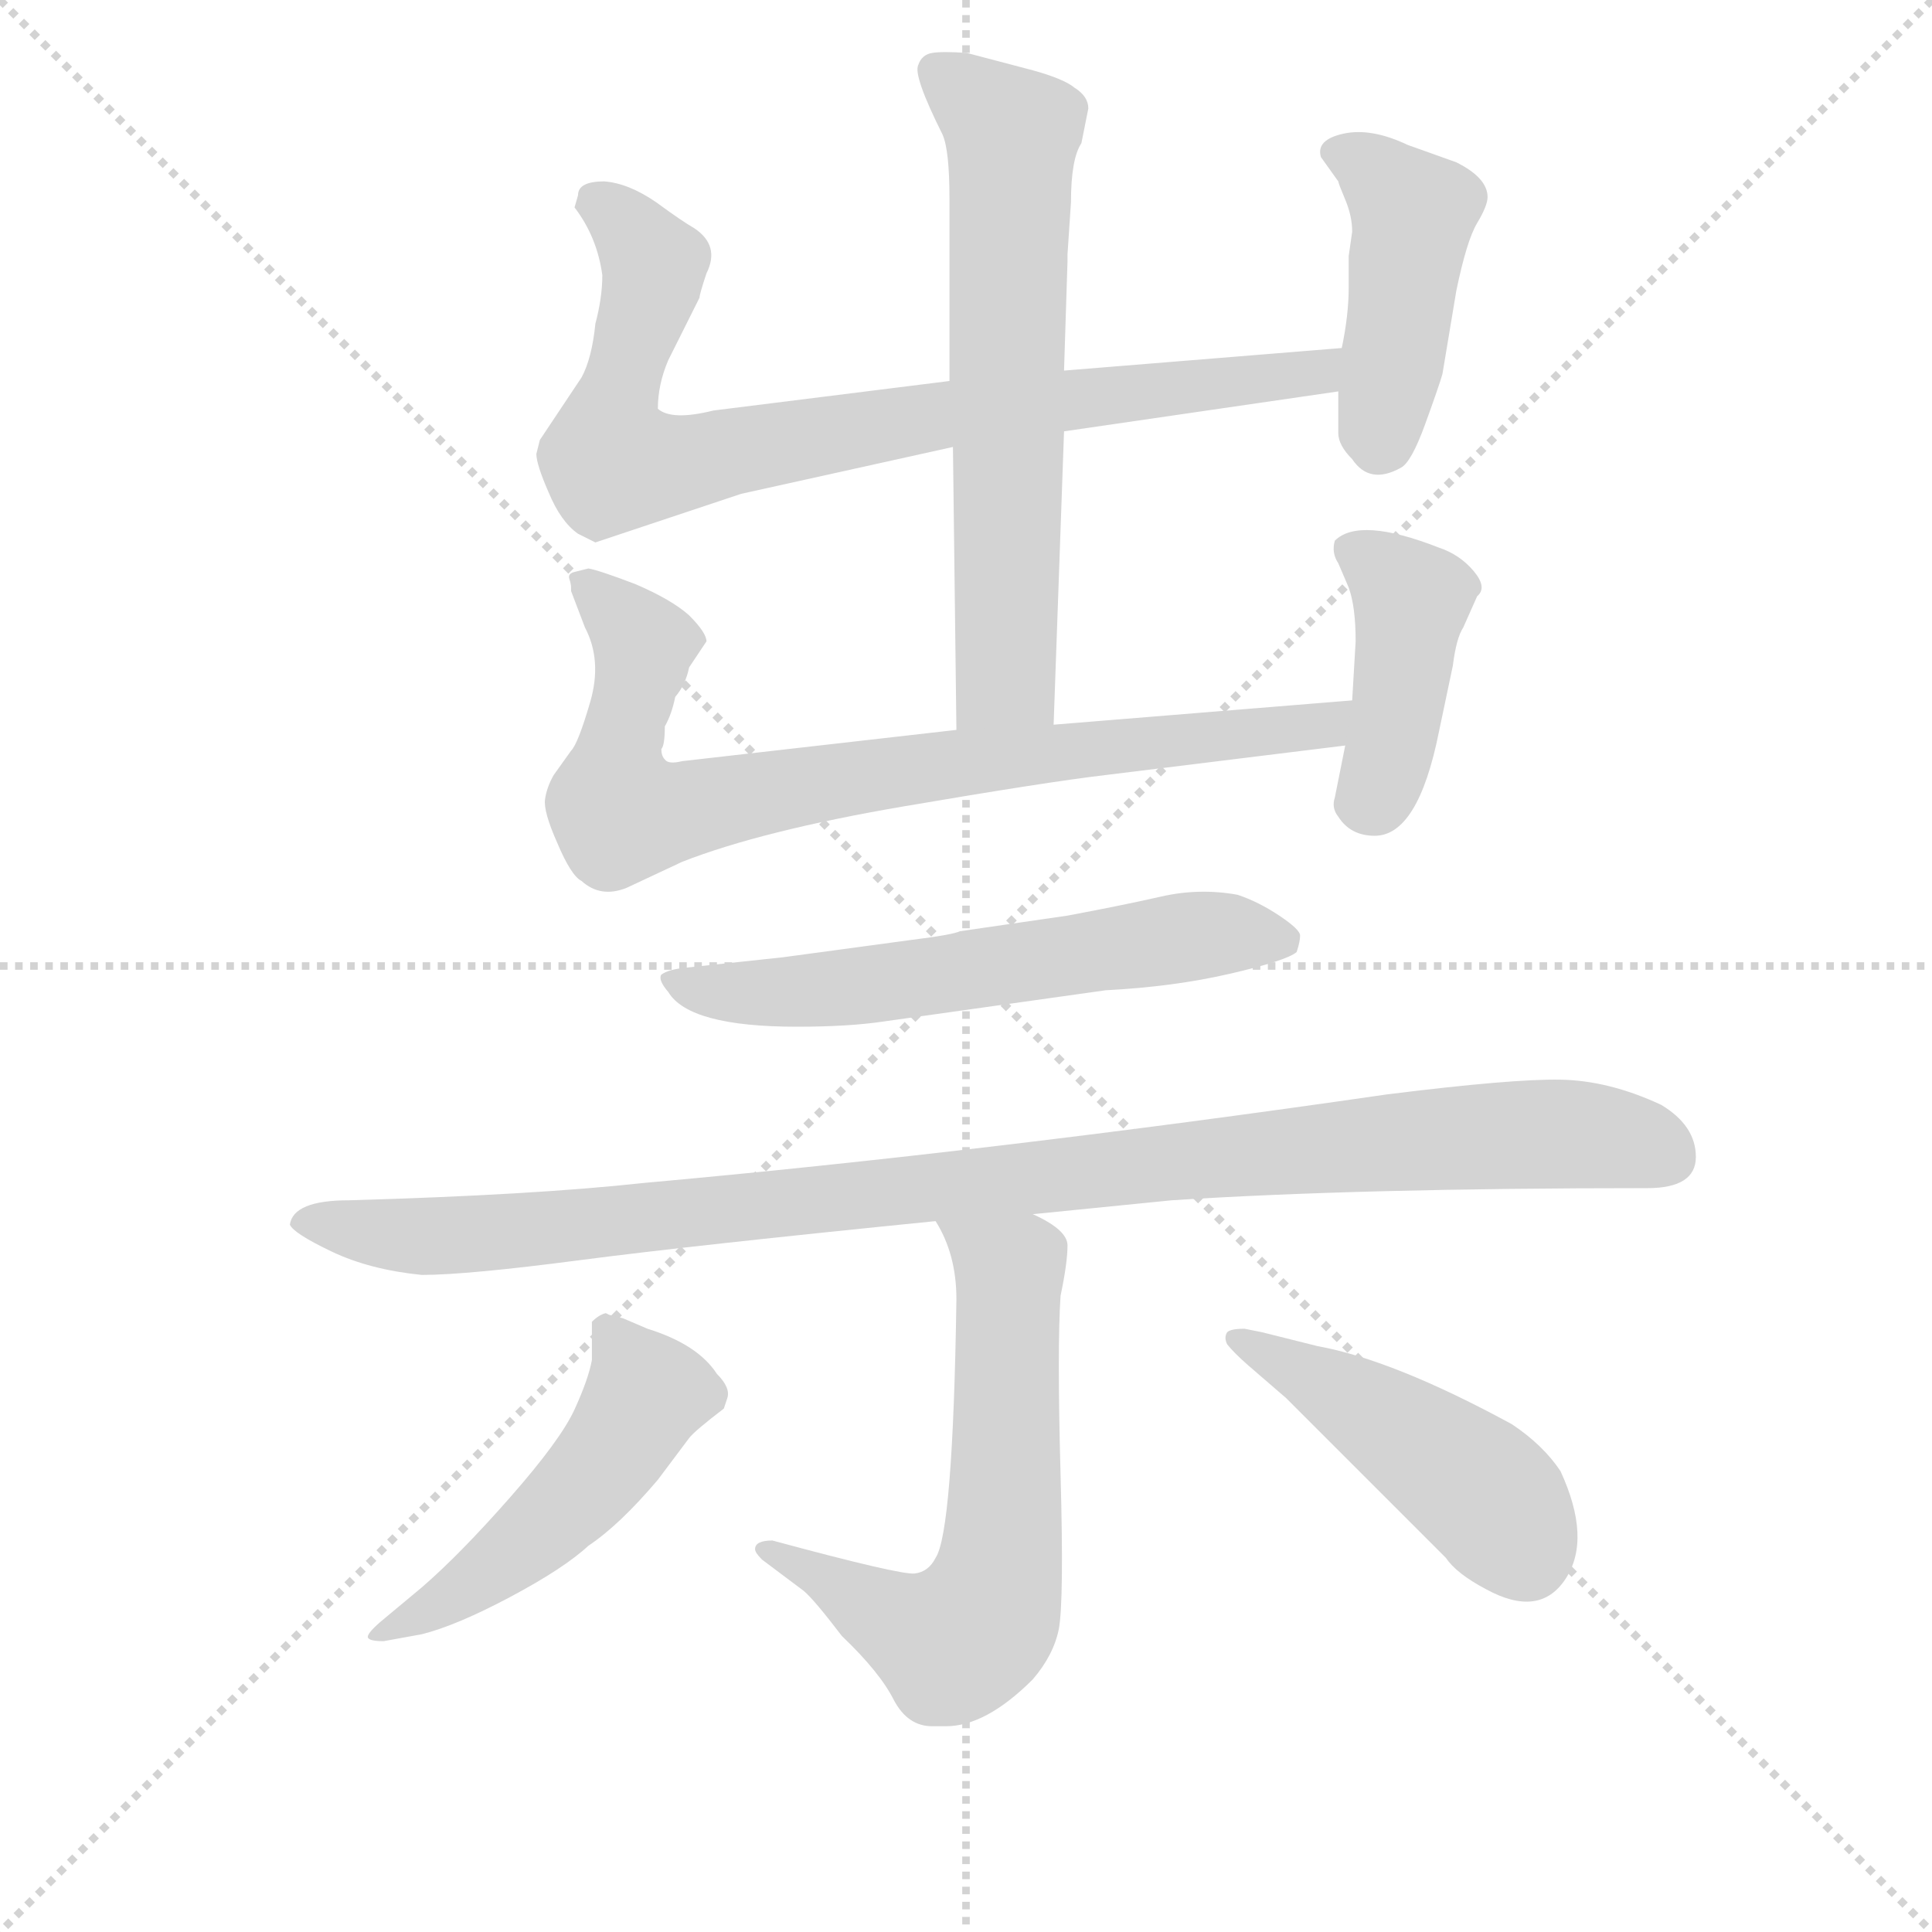 <svg version="1.1" viewBox="0 0 1024 1024" xmlns="http://www.w3.org/2000/svg">
  <g stroke="lightgray" stroke-dasharray="1,1" stroke-width="1" transform="scale(4, 4)">
    <line x1="0" y1="0" x2="256" y2="256"></line>
    <line x1="256" y1="0" x2="0" y2="256"></line>
    <line x1="128" y1="0" x2="128" y2="256"></line>
    <line x1="0" y1="128" x2="256" y2="128"></line>
  </g>
<g transform="scale(0.92, -0.92) translate(60, -900)">
   <style type="text/css">
    @keyframes keyframes0 {
      from {
       stroke: blue;
       stroke-dashoffset: 658;
       stroke-width: 128;
       }
       68% {
       animation-timing-function: step-end;
       stroke: blue;
       stroke-dashoffset: 0;
       stroke-width: 128;
       }
       to {
       stroke: black;
       stroke-width: 1024;
       }
       }
       #make-me-a-hanzi-animation-0 {
         animation: keyframes0 0.785s both;
         animation-delay: 0s;
         animation-timing-function: linear;
       }
    @keyframes keyframes1 {
      from {
       stroke: blue;
       stroke-dashoffset: 844;
       stroke-width: 128;
       }
       73% {
       animation-timing-function: step-end;
       stroke: blue;
       stroke-dashoffset: 0;
       stroke-width: 128;
       }
       to {
       stroke: black;
       stroke-width: 1024;
       }
       }
       #make-me-a-hanzi-animation-1 {
         animation: keyframes1 0.937s both;
         animation-delay: 0.785s;
         animation-timing-function: linear;
       }
    @keyframes keyframes2 {
      from {
       stroke: blue;
       stroke-dashoffset: 444;
       stroke-width: 128;
       }
       59% {
       animation-timing-function: step-end;
       stroke: blue;
       stroke-dashoffset: 0;
       stroke-width: 128;
       }
       to {
       stroke: black;
       stroke-width: 1024;
       }
       }
       #make-me-a-hanzi-animation-2 {
         animation: keyframes2 0.611s both;
         animation-delay: 1.722s;
         animation-timing-function: linear;
       }
    @keyframes keyframes3 {
      from {
       stroke: blue;
       stroke-dashoffset: 830;
       stroke-width: 128;
       }
       73% {
       animation-timing-function: step-end;
       stroke: blue;
       stroke-dashoffset: 0;
       stroke-width: 128;
       }
       to {
       stroke: black;
       stroke-width: 1024;
       }
       }
       #make-me-a-hanzi-animation-3 {
         animation: keyframes3 0.925s both;
         animation-delay: 2.334s;
         animation-timing-function: linear;
       }
    @keyframes keyframes4 {
      from {
       stroke: blue;
       stroke-dashoffset: 421;
       stroke-width: 128;
       }
       58% {
       animation-timing-function: step-end;
       stroke: blue;
       stroke-dashoffset: 0;
       stroke-width: 128;
       }
       to {
       stroke: black;
       stroke-width: 1024;
       }
       }
       #make-me-a-hanzi-animation-4 {
         animation: keyframes4 0.593s both;
         animation-delay: 3.259s;
         animation-timing-function: linear;
       }
    @keyframes keyframes5 {
      from {
       stroke: blue;
       stroke-dashoffset: 610;
       stroke-width: 128;
       }
       67% {
       animation-timing-function: step-end;
       stroke: blue;
       stroke-dashoffset: 0;
       stroke-width: 128;
       }
       to {
       stroke: black;
       stroke-width: 1024;
       }
       }
       #make-me-a-hanzi-animation-5 {
         animation: keyframes5 0.746s both;
         animation-delay: 3.852s;
         animation-timing-function: linear;
       }
    @keyframes keyframes6 {
      from {
       stroke: blue;
       stroke-dashoffset: 1048;
       stroke-width: 128;
       }
       77% {
       animation-timing-function: step-end;
       stroke: blue;
       stroke-dashoffset: 0;
       stroke-width: 128;
       }
       to {
       stroke: black;
       stroke-width: 1024;
       }
       }
       #make-me-a-hanzi-animation-6 {
         animation: keyframes6 1.103s both;
         animation-delay: 4.598s;
         animation-timing-function: linear;
       }
    @keyframes keyframes7 {
      from {
       stroke: blue;
       stroke-dashoffset: 645;
       stroke-width: 128;
       }
       68% {
       animation-timing-function: step-end;
       stroke: blue;
       stroke-dashoffset: 0;
       stroke-width: 128;
       }
       to {
       stroke: black;
       stroke-width: 1024;
       }
       }
       #make-me-a-hanzi-animation-7 {
         animation: keyframes7 0.775s both;
         animation-delay: 5.701s;
         animation-timing-function: linear;
       }
    @keyframes keyframes8 {
      from {
       stroke: blue;
       stroke-dashoffset: 515;
       stroke-width: 128;
       }
       63% {
       animation-timing-function: step-end;
       stroke: blue;
       stroke-dashoffset: 0;
       stroke-width: 128;
       }
       to {
       stroke: black;
       stroke-width: 1024;
       }
       }
       #make-me-a-hanzi-animation-8 {
         animation: keyframes8 0.669s both;
         animation-delay: 6.476s;
         animation-timing-function: linear;
       }
    @keyframes keyframes9 {
      from {
       stroke: blue;
       stroke-dashoffset: 468;
       stroke-width: 128;
       }
       60% {
       animation-timing-function: step-end;
       stroke: blue;
       stroke-dashoffset: 0;
       stroke-width: 128;
       }
       to {
       stroke: black;
       stroke-width: 1024;
       }
       }
       #make-me-a-hanzi-animation-9 {
         animation: keyframes9 0.631s both;
         animation-delay: 7.145s;
         animation-timing-function: linear;
       }
</style>
<path d="M 557.0 783.5 Q 557.0 808.5 563.0 817.5 L 567.0 837.5 Q 567.0 844.5 559.0 849.5 Q 553.0 854.5 535.0 859.5 L 497.0 869.5 Q 483.0 870.5 477.0 869.5 Q 471.0 868.5 469.0 862.5 Q 466.0 856.5 483.0 822.5 Q 487.0 813.5 487.0 785.5 L 487.0 680.5 L 489.0 642.5 L 491.0 479.5 C 491.0 449.5 546.0 452.5 547.0 482.5 L 553.0 651.5 L 553.0 686.5 L 555.0 749.5 L 555.0 753.5 L 557.0 783.5 Z" fill="lightgray"></path> 
<path d="M 487.0 680.5 L 351.0 663.5 Q 327.0 657.5 319.0 664.5 Q 319.0 678.5 325.0 692.5 L 343.0 728.5 Q 343.0 730.5 347.0 742.5 Q 355.0 758.5 340.0 768.5 Q 333.0 772.5 318.0 783.5 Q 302.0 794.5 288.0 795.5 Q 273.0 795.5 273.0 787.5 L 271.0 780.5 Q 284.0 763.5 287.0 741.5 Q 287.0 728.5 283.0 713.5 Q 281.0 693.5 275.0 682.5 L 251.0 646.5 L 249.0 638.5 Q 249.0 632.5 256.0 616.5 Q 263.0 599.5 273.0 592.5 L 283.0 587.5 L 367.0 615.5 L 489.0 642.5 L 553.0 651.5 L 711.0 674.5 C 741.0 678.5 743.0 701.5 713.0 699.5 L 553.0 686.5 L 487.0 680.5 Z" fill="lightgray"></path> 
<path d="M 711.0 674.5 L 711.0 650.5 Q 711.0 643.5 719.0 635.5 Q 729.0 620.5 747.0 630.5 Q 753.0 633.5 761.0 655.5 Q 769.0 677.5 771.0 684.5 L 779.0 732.5 Q 785.0 761.5 791.0 771.5 Q 797.0 781.5 797.0 786.5 Q 797.0 797.5 779.0 806.5 L 751.0 816.5 Q 730.0 826.5 714.0 823.0 Q 698.0 819.5 701.0 809.5 L 711.0 795.5 Q 711.0 794.5 715.0 785.0 Q 719.0 775.5 719.0 766.5 L 717.0 752.5 L 717.0 734.5 Q 717.0 718.5 713.0 699.5 L 711.0 674.5 Z" fill="lightgray"></path> 
<path d="M 491.0 479.5 L 333.0 461.5 Q 325.0 459.5 323.0 462.5 Q 321.0 464.5 321.0 468.5 Q 323.0 470.5 323.0 481.5 Q 327.0 488.5 329.0 498.5 Q 335.0 505.5 337.0 515.5 L 347.0 530.5 Q 347.0 535.5 337.0 545.5 Q 327.0 554.5 306.0 563.5 Q 285.0 571.5 279.0 572.5 L 271.0 570.5 Q 267.0 569.5 268.0 566.5 Q 269.0 563.5 269.0 561.5 L 269.0 559.5 L 277.0 538.5 Q 287.0 519.5 280.0 495.5 Q 273.0 471.5 269.0 467.5 L 259.0 453.5 Q 255.0 446.5 254.0 439.5 Q 253.0 432.5 261.0 414.5 Q 269.0 395.5 275.0 392.5 Q 286.0 382.5 301.0 388.5 L 333.0 403.5 Q 379.0 421.5 461.0 435.5 Q 543.0 449.5 577.0 453.5 L 715.0 470.5 C 745.0 474.5 749.0 498.5 719.0 496.5 L 547.0 482.5 L 491.0 479.5 Z" fill="lightgray"></path> 
<path d="M 715.0 470.5 L 709.0 440.5 Q 707.0 434.5 711.0 429.5 Q 718.0 418.5 732.0 418.5 Q 757.0 418.5 769.0 478.5 L 777.0 516.5 Q 779.0 532.5 783.0 538.5 L 791.0 556.5 Q 797.0 561.5 789.0 571.0 Q 781.0 580.5 769.0 584.5 Q 723.0 602.5 709.0 588.5 Q 707.0 581.5 711.0 575.5 L 717.0 561.5 Q 721.0 550.5 721.0 530.5 L 719.0 496.5 L 715.0 470.5 Z" fill="lightgray"></path> 
<path d="M 335.0 342.5 Q 325.0 341.5 321.0 338.5 Q 319.0 335.5 325.0 328.5 Q 337.0 308.5 399.0 308.5 Q 429.0 308.5 449.0 311.5 L 577.0 329.5 Q 616.0 331.5 648.5 339.0 Q 681.0 346.5 687.0 351.5 Q 689.0 357.5 689.0 361.0 Q 689.0 364.5 677.0 372.5 Q 665.0 380.5 653.0 384.5 Q 631.0 388.5 609.0 383.5 Q 587.0 378.5 555.0 372.5 L 493.0 363.5 Q 489.0 361.5 465.0 358.5 L 391.0 348.5 L 335.0 342.5 Z" fill="lightgray"></path> 
<path d="M 535.0 200.5 L 615.0 208.5 Q 723.0 215.5 889.0 215.5 Q 917.0 215.5 917.0 233.5 Q 917.0 251.5 897.0 263.5 Q 867.0 277.5 839.0 278.0 Q 811.0 278.5 739.0 269.5 Q 511.0 236.5 311.0 218.5 Q 247.0 211.5 141.0 208.5 Q 109.0 208.5 107.0 194.5 Q 109.0 189.5 131.0 179.0 Q 153.0 168.5 183.0 165.5 Q 209.0 165.5 274.0 174.0 Q 339.0 182.5 479.0 196.5 L 535.0 200.5 Z" fill="lightgray"></path> 
<path d="M 375.0 7.5 Q 375.0 5.5 379.0 1.5 L 403.0 -16.5 Q 409.0 -21.5 425.0 -42.5 Q 447.0 -63.5 455.0 -79.5 Q 463.0 -94.5 477.0 -94.5 L 485.0 -94.5 Q 508.0 -94.5 535.0 -67.5 Q 547.0 -53.5 550.0 -38.5 Q 553.0 -22.5 551.0 50.5 Q 549.0 123.5 551.0 153.5 Q 555.0 172.5 555.0 182.5 Q 555.0 191.5 535.0 200.5 C 509.0 214.5 465.0 223.5 479.0 196.5 Q 491.0 177.5 491.0 151.5 Q 489.0 17.5 479.0 2.5 Q 475.0 -5.5 467.0 -6.5 Q 459.0 -7.5 385.0 12.5 Q 375.0 12.5 375.0 7.5 Z" fill="lightgray"></path> 
<path d="M 291.0 142.5 L 289.0 143.5 Q 285.0 142.5 281.0 138.5 L 281.0 116.5 Q 279.0 105.5 271.0 88.0 Q 263.0 70.5 234.0 37.5 Q 205.0 4.5 183.0 -14.5 L 159.0 -34.5 Q 151.0 -41.5 152.0 -43.5 Q 153.0 -45.5 161.0 -45.5 L 183.0 -41.5 Q 203.0 -36.5 234.0 -20.0 Q 265.0 -3.5 279.0 9.5 Q 297.0 21.5 319.0 47.5 L 337.0 71.5 Q 340.0 75.5 357.0 88.5 L 359.0 94.5 Q 361.0 100.5 353.0 108.5 Q 342.0 125.5 313.0 134.5 L 299.0 140.5 L 291.0 142.5 Z" fill="lightgray"></path> 
<path d="M 657.0 134.5 Q 649.0 134.5 647.0 132.5 Q 645.0 129.5 647.0 125.5 Q 651.0 120.5 659.0 113.5 L 681.0 94.5 L 773.0 2.5 Q 779.0 -6.5 796.0 -15.5 Q 827.0 -32.5 842.0 -9.5 Q 857.0 13.5 839.0 52.5 Q 829.0 67.5 811.0 79.5 Q 743.0 116.5 699.0 124.5 L 667.0 132.5 L 657.0 134.5 Z" fill="lightgray"></path> 
      <clipPath id="make-me-a-hanzi-clip-0">
      <path d="M 557.0 783.5 Q 557.0 808.5 563.0 817.5 L 567.0 837.5 Q 567.0 844.5 559.0 849.5 Q 553.0 854.5 535.0 859.5 L 497.0 869.5 Q 483.0 870.5 477.0 869.5 Q 471.0 868.5 469.0 862.5 Q 466.0 856.5 483.0 822.5 Q 487.0 813.5 487.0 785.5 L 487.0 680.5 L 489.0 642.5 L 491.0 479.5 C 491.0 449.5 546.0 452.5 547.0 482.5 L 553.0 651.5 L 553.0 686.5 L 555.0 749.5 L 555.0 753.5 L 557.0 783.5 Z" fill="lightgray"></path>
      </clipPath>
      <path clip-path="url(#make-me-a-hanzi-clip-0)" d="M 478.0 859.5 L 523.0 822.5 L 520.0 521.5 L 519.0 509.5 L 498.0 486.5 " fill="none" id="make-me-a-hanzi-animation-0" stroke-dasharray="530 1060" stroke-linecap="round"></path>

      <clipPath id="make-me-a-hanzi-clip-1">
      <path d="M 487.0 680.5 L 351.0 663.5 Q 327.0 657.5 319.0 664.5 Q 319.0 678.5 325.0 692.5 L 343.0 728.5 Q 343.0 730.5 347.0 742.5 Q 355.0 758.5 340.0 768.5 Q 333.0 772.5 318.0 783.5 Q 302.0 794.5 288.0 795.5 Q 273.0 795.5 273.0 787.5 L 271.0 780.5 Q 284.0 763.5 287.0 741.5 Q 287.0 728.5 283.0 713.5 Q 281.0 693.5 275.0 682.5 L 251.0 646.5 L 249.0 638.5 Q 249.0 632.5 256.0 616.5 Q 263.0 599.5 273.0 592.5 L 283.0 587.5 L 367.0 615.5 L 489.0 642.5 L 553.0 651.5 L 711.0 674.5 C 741.0 678.5 743.0 701.5 713.0 699.5 L 553.0 686.5 L 487.0 680.5 Z" fill="lightgray"></path>
      </clipPath>
      <path clip-path="url(#make-me-a-hanzi-clip-1)" d="M 283.0 785.5 L 317.0 747.5 L 292.0 662.5 L 292.0 634.5 L 323.0 631.5 L 482.0 661.5 L 686.0 682.5 L 706.0 693.5 " fill="none" id="make-me-a-hanzi-animation-1" stroke-dasharray="716 1432" stroke-linecap="round"></path>

      <clipPath id="make-me-a-hanzi-clip-2">
      <path d="M 711.0 674.5 L 711.0 650.5 Q 711.0 643.5 719.0 635.5 Q 729.0 620.5 747.0 630.5 Q 753.0 633.5 761.0 655.5 Q 769.0 677.5 771.0 684.5 L 779.0 732.5 Q 785.0 761.5 791.0 771.5 Q 797.0 781.5 797.0 786.5 Q 797.0 797.5 779.0 806.5 L 751.0 816.5 Q 730.0 826.5 714.0 823.0 Q 698.0 819.5 701.0 809.5 L 711.0 795.5 Q 711.0 794.5 715.0 785.0 Q 719.0 775.5 719.0 766.5 L 717.0 752.5 L 717.0 734.5 Q 717.0 718.5 713.0 699.5 L 711.0 674.5 Z" fill="lightgray"></path>
      </clipPath>
      <path clip-path="url(#make-me-a-hanzi-clip-2)" d="M 711.0 811.5 L 728.0 804.5 L 754.0 774.5 L 735.0 645.5 " fill="none" id="make-me-a-hanzi-animation-2" stroke-dasharray="316 632" stroke-linecap="round"></path>

      <clipPath id="make-me-a-hanzi-clip-3">
      <path d="M 491.0 479.5 L 333.0 461.5 Q 325.0 459.5 323.0 462.5 Q 321.0 464.5 321.0 468.5 Q 323.0 470.5 323.0 481.5 Q 327.0 488.5 329.0 498.5 Q 335.0 505.5 337.0 515.5 L 347.0 530.5 Q 347.0 535.5 337.0 545.5 Q 327.0 554.5 306.0 563.5 Q 285.0 571.5 279.0 572.5 L 271.0 570.5 Q 267.0 569.5 268.0 566.5 Q 269.0 563.5 269.0 561.5 L 269.0 559.5 L 277.0 538.5 Q 287.0 519.5 280.0 495.5 Q 273.0 471.5 269.0 467.5 L 259.0 453.5 Q 255.0 446.5 254.0 439.5 Q 253.0 432.5 261.0 414.5 Q 269.0 395.5 275.0 392.5 Q 286.0 382.5 301.0 388.5 L 333.0 403.5 Q 379.0 421.5 461.0 435.5 Q 543.0 449.5 577.0 453.5 L 715.0 470.5 C 745.0 474.5 749.0 498.5 719.0 496.5 L 547.0 482.5 L 491.0 479.5 Z" fill="lightgray"></path>
      </clipPath>
      <path clip-path="url(#make-me-a-hanzi-clip-3)" d="M 274.0 565.5 L 310.0 530.5 L 295.0 459.5 L 294.0 435.5 L 301.0 430.5 L 513.0 463.5 L 691.0 479.5 L 704.0 481.5 L 712.0 490.5 " fill="none" id="make-me-a-hanzi-animation-3" stroke-dasharray="702 1404" stroke-linecap="round"></path>

      <clipPath id="make-me-a-hanzi-clip-4">
      <path d="M 715.0 470.5 L 709.0 440.5 Q 707.0 434.5 711.0 429.5 Q 718.0 418.5 732.0 418.5 Q 757.0 418.5 769.0 478.5 L 777.0 516.5 Q 779.0 532.5 783.0 538.5 L 791.0 556.5 Q 797.0 561.5 789.0 571.0 Q 781.0 580.5 769.0 584.5 Q 723.0 602.5 709.0 588.5 Q 707.0 581.5 711.0 575.5 L 717.0 561.5 Q 721.0 550.5 721.0 530.5 L 719.0 496.5 L 715.0 470.5 Z" fill="lightgray"></path>
      </clipPath>
      <path clip-path="url(#make-me-a-hanzi-clip-4)" d="M 718.0 583.5 L 753.0 554.5 L 742.0 473.5 L 727.0 438.5 " fill="none" id="make-me-a-hanzi-animation-4" stroke-dasharray="293 586" stroke-linecap="round"></path>

      <clipPath id="make-me-a-hanzi-clip-5">
      <path d="M 335.0 342.5 Q 325.0 341.5 321.0 338.5 Q 319.0 335.5 325.0 328.5 Q 337.0 308.5 399.0 308.5 Q 429.0 308.5 449.0 311.5 L 577.0 329.5 Q 616.0 331.5 648.5 339.0 Q 681.0 346.5 687.0 351.5 Q 689.0 357.5 689.0 361.0 Q 689.0 364.5 677.0 372.5 Q 665.0 380.5 653.0 384.5 Q 631.0 388.5 609.0 383.5 Q 587.0 378.5 555.0 372.5 L 493.0 363.5 Q 489.0 361.5 465.0 358.5 L 391.0 348.5 L 335.0 342.5 Z" fill="lightgray"></path>
      </clipPath>
      <path clip-path="url(#make-me-a-hanzi-clip-5)" d="M 329.0 336.5 L 354.0 328.5 L 406.0 328.5 L 632.0 361.5 L 679.0 358.5 " fill="none" id="make-me-a-hanzi-animation-5" stroke-dasharray="482 964" stroke-linecap="round"></path>

      <clipPath id="make-me-a-hanzi-clip-6">
      <path d="M 535.0 200.5 L 615.0 208.5 Q 723.0 215.5 889.0 215.5 Q 917.0 215.5 917.0 233.5 Q 917.0 251.5 897.0 263.5 Q 867.0 277.5 839.0 278.0 Q 811.0 278.5 739.0 269.5 Q 511.0 236.5 311.0 218.5 Q 247.0 211.5 141.0 208.5 Q 109.0 208.5 107.0 194.5 Q 109.0 189.5 131.0 179.0 Q 153.0 168.5 183.0 165.5 Q 209.0 165.5 274.0 174.0 Q 339.0 182.5 479.0 196.5 L 535.0 200.5 Z" fill="lightgray"></path>
      </clipPath>
      <path clip-path="url(#make-me-a-hanzi-clip-6)" d="M 114.0 195.5 L 179.0 187.5 L 242.0 190.5 L 788.0 245.5 L 855.0 246.5 L 901.0 232.5 " fill="none" id="make-me-a-hanzi-animation-6" stroke-dasharray="920 1840" stroke-linecap="round"></path>

      <clipPath id="make-me-a-hanzi-clip-7">
      <path d="M 375.0 7.5 Q 375.0 5.5 379.0 1.5 L 403.0 -16.5 Q 409.0 -21.5 425.0 -42.5 Q 447.0 -63.5 455.0 -79.5 Q 463.0 -94.5 477.0 -94.5 L 485.0 -94.5 Q 508.0 -94.5 535.0 -67.5 Q 547.0 -53.5 550.0 -38.5 Q 553.0 -22.5 551.0 50.5 Q 549.0 123.5 551.0 153.5 Q 555.0 172.5 555.0 182.5 Q 555.0 191.5 535.0 200.5 C 509.0 214.5 465.0 223.5 479.0 196.5 Q 491.0 177.5 491.0 151.5 Q 489.0 17.5 479.0 2.5 Q 475.0 -5.5 467.0 -6.5 Q 459.0 -7.5 385.0 12.5 Q 375.0 12.5 375.0 7.5 Z" fill="lightgray"></path>
      </clipPath>
      <path clip-path="url(#make-me-a-hanzi-clip-7)" d="M 486.0 191.5 L 522.0 167.5 L 519.0 17.5 L 508.0 -29.5 L 489.0 -46.5 L 450.0 -31.5 L 415.0 -6.5 L 381.0 7.5 " fill="none" id="make-me-a-hanzi-animation-7" stroke-dasharray="517 1034" stroke-linecap="round"></path>

      <clipPath id="make-me-a-hanzi-clip-8">
      <path d="M 291.0 142.5 L 289.0 143.5 Q 285.0 142.5 281.0 138.5 L 281.0 116.5 Q 279.0 105.5 271.0 88.0 Q 263.0 70.5 234.0 37.5 Q 205.0 4.5 183.0 -14.5 L 159.0 -34.5 Q 151.0 -41.5 152.0 -43.5 Q 153.0 -45.5 161.0 -45.5 L 183.0 -41.5 Q 203.0 -36.5 234.0 -20.0 Q 265.0 -3.5 279.0 9.5 Q 297.0 21.5 319.0 47.5 L 337.0 71.5 Q 340.0 75.5 357.0 88.5 L 359.0 94.5 Q 361.0 100.5 353.0 108.5 Q 342.0 125.5 313.0 134.5 L 299.0 140.5 L 291.0 142.5 Z" fill="lightgray"></path>
      </clipPath>
      <path clip-path="url(#make-me-a-hanzi-clip-8)" d="M 287.0 137.5 L 312.0 97.5 L 283.0 50.5 L 206.0 -16.5 L 157.0 -40.5 " fill="none" id="make-me-a-hanzi-animation-8" stroke-dasharray="387 774" stroke-linecap="round"></path>

      <clipPath id="make-me-a-hanzi-clip-9">
      <path d="M 657.0 134.5 Q 649.0 134.5 647.0 132.5 Q 645.0 129.5 647.0 125.5 Q 651.0 120.5 659.0 113.5 L 681.0 94.5 L 773.0 2.5 Q 779.0 -6.5 796.0 -15.5 Q 827.0 -32.5 842.0 -9.5 Q 857.0 13.5 839.0 52.5 Q 829.0 67.5 811.0 79.5 Q 743.0 116.5 699.0 124.5 L 667.0 132.5 L 657.0 134.5 Z" fill="lightgray"></path>
      </clipPath>
      <path clip-path="url(#make-me-a-hanzi-clip-9)" d="M 653.0 129.5 L 770.0 59.5 L 805.0 29.5 L 819.0 3.5 " fill="none" id="make-me-a-hanzi-animation-9" stroke-dasharray="340 680" stroke-linecap="round"></path>

</g>
</svg>
